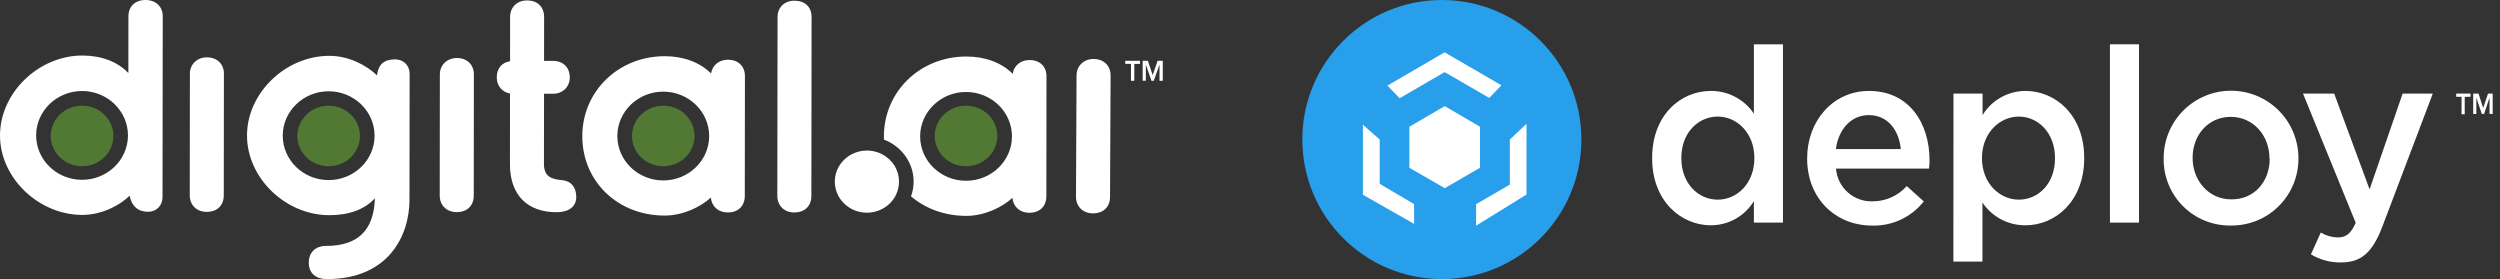 <svg width="215" height="24" viewBox="0 0 215 24" fill="none" xmlns="http://www.w3.org/2000/svg">
<rect x="0" y="0" width="215" height="24" fill="#333333" stroke="none"/>
<path d="M97.264 5.494H96.774V5.226L98.041 5.229V5.497H97.551L97.549 6.949H97.264V5.494ZM98.27 5.229H98.717L99.13 6.451H99.137L99.551 5.229H100L99.998 6.947H99.716L99.718 5.566H99.713L99.225 6.947H99.026L98.548 5.564H98.543L98.541 6.945H98.27V5.229ZM88.53 5.164C87.767 5.164 87.193 5.649 87.094 6.346C86.129 5.387 84.724 4.86 83.109 4.86C79.136 4.855 76.019 7.872 76.015 11.729C76.015 11.822 76.017 11.914 76.022 12.006C77.515 12.573 78.575 13.981 78.572 15.623C78.572 16.066 78.491 16.49 78.348 16.886C79.585 17.938 81.232 18.564 83.091 18.566C84.689 18.568 86.201 17.813 87.068 17.017C87.133 17.777 87.709 18.296 88.511 18.298C89.42 18.298 89.987 17.753 89.987 16.872L89.998 6.571C90.003 5.716 89.425 5.164 88.53 5.164ZM83.075 15.547C80.899 15.545 79.127 13.831 79.132 11.724C79.134 9.619 80.908 7.908 83.084 7.91C85.26 7.912 87.031 9.626 87.029 11.733C87.027 13.838 85.253 15.549 83.075 15.547ZM62.59 5.137C61.827 5.137 61.254 5.622 61.154 6.319C60.19 5.36 58.784 4.833 57.17 4.833C53.197 4.829 50.082 7.845 50.078 11.702C50.073 15.596 53.116 18.535 57.156 18.539C58.756 18.541 60.266 17.786 61.134 16.991C61.198 17.75 61.774 18.269 62.577 18.271C63.485 18.271 64.052 17.726 64.052 16.845L64.064 6.545C64.064 5.689 63.485 5.137 62.59 5.137ZM57.036 15.518C54.86 15.516 53.088 13.802 53.091 11.695C53.093 9.59 54.867 7.879 57.043 7.881C59.221 7.883 60.99 9.597 60.988 11.704C60.988 13.809 59.214 15.52 57.036 15.518ZM12.52 0C11.623 0 11.045 0.55 11.045 1.401L11.04 6.281C10.115 5.309 8.725 4.777 7.095 4.775C3.318 4.773 0.005 7.981 4.84224e-06 11.646C-0.005 15.284 3.305 18.479 7.079 18.483C8.753 18.485 10.321 17.652 11.151 16.83C11.313 17.724 11.87 18.213 12.737 18.213C13.454 18.213 13.975 17.681 13.977 16.948L13.995 1.405C13.995 0.565 13.403 0.002 12.52 0ZM7.053 15.464C4.877 15.462 3.106 13.748 3.108 11.641C3.11 9.537 4.884 7.825 7.06 7.827C9.236 7.829 11.008 9.543 11.005 11.65C11.003 13.755 9.229 15.467 7.053 15.464ZM33.971 5.106C33.027 5.106 32.542 5.53 32.419 6.48C31.54 5.622 29.991 4.802 28.335 4.802C24.561 4.797 21.245 7.997 21.243 11.646C21.238 15.297 24.545 18.501 28.321 18.506C30.028 18.508 31.376 18.005 32.241 17.049C32.158 19.81 30.777 21.151 28.032 21.149C27.137 21.149 26.557 21.707 26.555 22.572C26.555 23.479 27.126 23.998 28.122 24C33.353 24.007 35.213 20.329 35.215 17.178L35.227 6.348C35.231 5.629 34.702 5.106 33.971 5.106ZM28.261 15.487C26.083 15.485 24.314 13.771 24.316 11.664C24.318 9.559 26.092 7.847 28.268 7.85C30.444 7.852 32.216 9.566 32.213 11.673C32.211 13.78 30.437 15.489 28.261 15.487ZM94.036 5.072C93.208 5.072 92.584 5.673 92.584 6.473L92.535 16.921C92.535 17.762 93.129 18.347 93.985 18.349C94.894 18.349 95.46 17.804 95.463 16.926L95.511 6.478C95.509 5.637 94.917 5.072 94.036 5.072ZM17.783 4.931C16.955 4.931 16.331 5.532 16.331 6.332L16.319 16.792C16.319 17.632 16.914 18.22 17.769 18.22C18.678 18.22 19.245 17.674 19.245 16.794L19.256 6.335C19.256 5.497 18.664 4.931 17.783 4.931ZM39.28 4.989C38.453 4.989 37.828 5.591 37.828 6.39L37.816 16.814C37.816 17.654 38.411 18.242 39.267 18.242C40.175 18.242 40.742 17.697 40.742 16.816L40.753 6.393C40.753 5.555 40.161 4.989 39.28 4.989ZM48.331 15.491C47.372 15.413 46.778 15.152 46.78 14.088L46.787 8.064H47.548C48.389 8.064 49 7.476 49 6.663C49 5.796 48.433 5.237 47.55 5.235H46.789L46.794 1.466C46.794 0.585 46.229 0.04 45.321 0.038C44.467 0.038 43.868 0.623 43.868 1.461L43.864 5.267C43.156 5.369 42.721 5.897 42.721 6.656C42.721 7.371 43.175 7.921 43.861 8.046L43.855 14.106C43.852 16.736 45.314 18.246 47.869 18.251C48.926 18.253 49.559 17.762 49.559 16.941C49.559 16.092 49.113 15.565 48.331 15.491ZM68.321 0.06C67.468 0.06 66.869 0.637 66.869 1.461L66.85 16.843C66.85 17.683 67.444 18.271 68.3 18.271C69.209 18.271 69.775 17.726 69.778 16.845L69.796 1.464C69.794 0.599 69.23 0.063 68.321 0.06ZM76.847 14.126C76.799 14.055 76.745 13.985 76.688 13.921C76.553 13.764 76.401 13.626 76.234 13.5C76.177 13.458 76.116 13.415 76.054 13.377C75.746 13.183 75.397 13.047 75.02 12.984C74.87 12.96 74.715 12.946 74.558 12.946C74.081 12.946 73.633 13.062 73.242 13.268C73.163 13.308 73.087 13.353 73.013 13.402C72.278 13.883 71.794 14.694 71.792 15.616C71.792 16.539 72.273 17.353 73.008 17.833C73.082 17.882 73.159 17.927 73.235 17.967C73.626 18.173 74.074 18.291 74.551 18.291C75.219 18.291 75.832 18.063 76.308 17.683C76.445 17.574 76.57 17.453 76.683 17.321C76.741 17.256 76.794 17.187 76.843 17.116C76.942 16.973 77.028 16.823 77.097 16.662C77.236 16.343 77.314 15.992 77.314 15.623C77.314 15.254 77.238 14.904 77.099 14.582C77.032 14.419 76.947 14.267 76.847 14.126Z" fill="white"/>
<path d="M59.663 11.103C59.709 11.293 59.735 11.489 59.735 11.693C59.735 11.805 59.728 11.916 59.714 12.023C59.7 12.133 59.679 12.238 59.652 12.343C59.596 12.551 59.515 12.75 59.411 12.933C58.956 13.744 58.065 14.296 57.043 14.296C55.556 14.296 54.351 13.13 54.351 11.693C54.351 11.514 54.37 11.338 54.407 11.168C54.585 10.321 55.191 9.621 55.998 9.293C56.319 9.161 56.673 9.087 57.045 9.087C57.418 9.087 57.772 9.161 58.093 9.293C58.697 9.539 59.182 9.995 59.467 10.56C59.55 10.732 59.617 10.913 59.663 11.103ZM7.058 9.087C5.571 9.087 4.366 10.254 4.366 11.691C4.366 13.127 5.571 14.294 7.058 14.294C8.545 14.294 9.752 13.127 9.752 11.691C9.752 10.254 8.545 9.087 7.058 9.087ZM84.127 9.293C84.046 9.259 83.966 9.23 83.88 9.206C83.753 9.168 83.623 9.139 83.489 9.119C83.355 9.099 83.219 9.087 83.08 9.087C82.802 9.087 82.532 9.128 82.28 9.204C82.196 9.228 82.113 9.259 82.032 9.291C81.228 9.619 80.622 10.319 80.441 11.165C80.406 11.335 80.386 11.509 80.386 11.691C80.386 12.41 80.686 13.06 81.174 13.532C81.297 13.65 81.431 13.757 81.572 13.849C81.787 13.99 82.023 14.101 82.277 14.177C82.532 14.253 82.8 14.294 83.078 14.294C83.216 14.294 83.355 14.285 83.487 14.265C83.621 14.245 83.75 14.215 83.878 14.177C84.13 14.101 84.368 13.99 84.583 13.849C84.726 13.755 84.86 13.65 84.981 13.532C85.469 13.06 85.769 12.41 85.769 11.691C85.769 11.512 85.751 11.335 85.714 11.165C85.538 10.321 84.934 9.621 84.127 9.293ZM29.311 9.293C28.99 9.161 28.636 9.087 28.264 9.087C27.892 9.087 27.538 9.161 27.216 9.293C26.412 9.621 25.806 10.321 25.625 11.168C25.591 11.338 25.57 11.512 25.57 11.693C25.57 13.132 26.775 14.296 28.262 14.296C29.749 14.296 30.956 13.13 30.956 11.693C30.956 11.514 30.937 11.338 30.9 11.168C30.724 10.321 30.119 9.621 29.311 9.293Z" fill="#517934"/>
<path d="M124 24C130.627 24 136 18.627 136 12C136 5.373 130.627 0 124 0C117.373 0 112 5.373 112 12C112 18.627 117.373 24 124 24Z" fill="#279FEA"/>
<path d="M127.28 10.9L124.245 9.125L121.205 10.9V14.43L124.245 16.18L127.28 14.43V10.9Z" fill="white"/>
<path d="M118.655 12L117.21 10.725V16.75L121.615 19.255V17.555L118.655 15.81V12Z" fill="white"/>
<path d="M129.845 12V15.875L126.945 17.555V19.405L131.28 16.73V10.645L129.845 12Z" fill="white"/>
<path d="M124.235 6.2L128.075 8.42L129.125 7.335L124.235 4.5L119.32 7.36L120.37 8.45L124.235 6.2Z" fill="white"/>
<path d="M211.235 8.325H211.695V9.825H211.965V8.325H212.465V8.05H211.23L211.235 8.325Z" fill="white"/>
<path d="M213.97 8.05L213.55 9.285L213.155 8.05H212.695V9.8H212.965V8.395L213.435 9.8H213.63L214.1 8.395V9.8H214.37V8.05H213.97Z" fill="white"/>
<path d="M142.085 13.62V13.575C142.085 9.9 144.535 7.82 147.13 7.82C147.861 7.815 148.582 7.991 149.228 8.332C149.875 8.673 150.427 9.169 150.835 9.775V3.81H153.335V19.145H150.835V17.295C150.448 17.931 149.904 18.456 149.255 18.82C148.606 19.184 147.874 19.375 147.13 19.375C144.575 19.375 142.085 17.295 142.085 13.62ZM150.875 13.62V13.575C150.875 11.435 149.375 10.025 147.725 10.025C146.075 10.025 144.595 11.39 144.595 13.575V13.62C144.595 15.76 146.035 17.17 147.725 17.17C149.415 17.17 150.875 15.74 150.875 13.62Z" fill="white"/>
<path d="M155.415 13.64V13.6C155.415 10.425 157.62 7.82 160.73 7.82C164.19 7.82 165.94 10.595 165.94 13.785C165.937 14.024 165.922 14.262 165.895 14.5H157.895C157.955 15.281 158.314 16.01 158.897 16.534C159.479 17.058 160.242 17.338 161.025 17.315C161.583 17.319 162.135 17.203 162.645 16.977C163.154 16.75 163.61 16.417 163.98 16L165.445 17.32C164.917 17.99 164.24 18.527 163.467 18.889C162.694 19.25 161.848 19.425 160.995 19.4C157.845 19.395 155.415 17.065 155.415 13.64ZM163.47 12.82C163.3 11.18 162.355 9.9 160.71 9.9C159.21 9.9 158.115 11.1 157.885 12.82H163.47Z" fill="white"/>
<path d="M168 8.05H170.5V9.9C170.886 9.266 171.429 8.741 172.076 8.377C172.723 8.013 173.453 7.821 174.195 7.82C176.75 7.82 179.24 9.88 179.24 13.575V13.62C179.24 17.295 176.77 19.375 174.195 19.375C173.464 19.381 172.743 19.206 172.096 18.865C171.449 18.523 170.897 18.027 170.49 17.42V22.5H167.99L168 8.05ZM176.73 13.62V13.575C176.73 11.435 175.285 10.025 173.62 10.025C171.955 10.025 170.45 11.455 170.45 13.575V13.62C170.45 15.74 171.95 17.17 173.62 17.17C175.29 17.17 176.73 15.805 176.73 13.62V13.62Z" fill="white"/>
<path d="M181.455 3.81H183.955V19.145H181.455V3.81Z" fill="white"/>
<path d="M186.075 13.66V13.62C186.072 12.859 186.219 12.105 186.507 11.401C186.796 10.697 187.22 10.056 187.756 9.516C188.839 8.425 190.311 7.809 191.847 7.803C193.384 7.797 194.861 8.401 195.952 9.484C197.043 10.566 197.659 12.038 197.665 13.575V13.62C197.67 14.384 197.522 15.141 197.23 15.847C196.939 16.553 196.509 17.194 195.966 17.732C195.424 18.27 194.779 18.694 194.071 18.98C193.362 19.265 192.604 19.406 191.84 19.395C191.082 19.406 190.33 19.266 189.627 18.982C188.925 18.698 188.286 18.277 187.749 17.742C187.212 17.208 186.787 16.572 186.499 15.87C186.212 15.169 186.068 14.418 186.075 13.66V13.66ZM195.175 13.66V13.62C195.175 11.665 193.795 10.05 191.84 10.05C189.885 10.05 188.565 11.645 188.565 13.55V13.595C188.565 15.525 189.945 17.145 191.88 17.145C193.9 17.17 195.195 15.575 195.195 13.66H195.175Z" fill="white"/>
<path d="M206.625 8.05H209.22L204.9 19.44C204.035 21.73 203.065 22.57 201.315 22.57C200.409 22.582 199.517 22.341 198.74 21.875L199.585 20C200.028 20.263 200.53 20.408 201.045 20.42C201.745 20.42 202.18 20.105 202.59 19.16L198.06 8.05H200.74L203.785 16.285L206.625 8.05Z" fill="white"/>
</svg>
